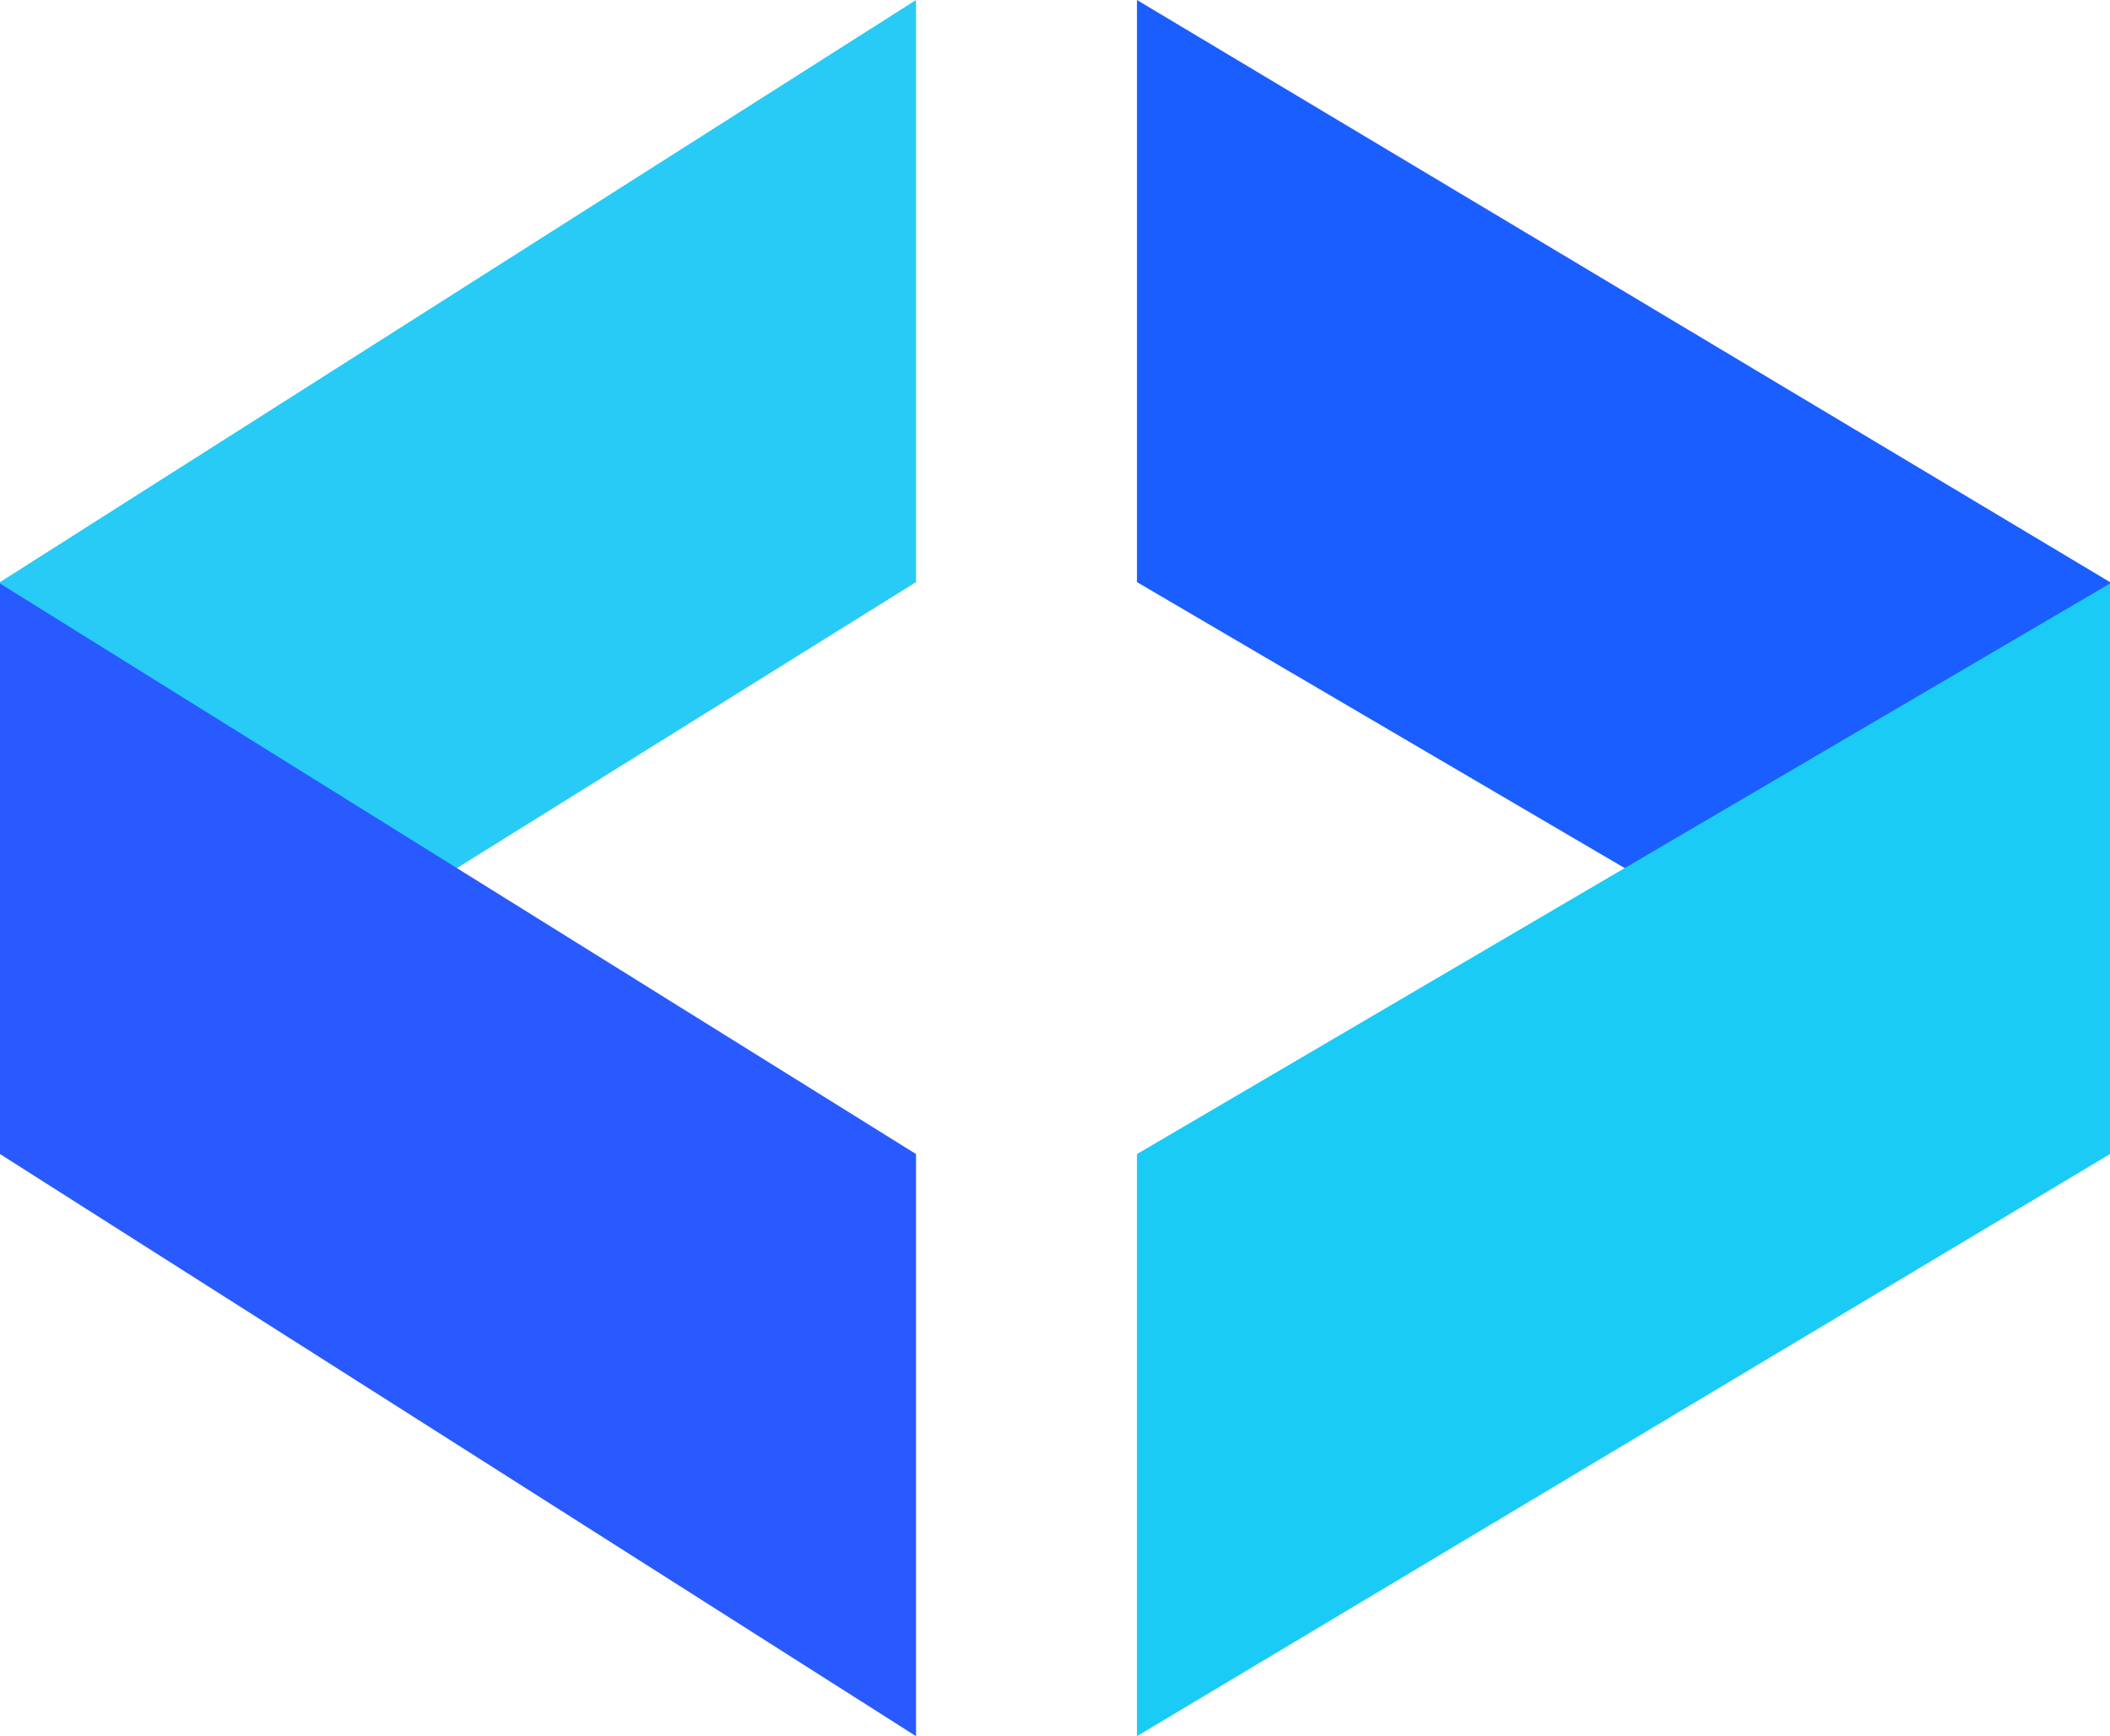 <svg xmlns="http://www.w3.org/2000/svg" width="1046.67" height="861.287" viewBox="0 0 1046.67 861.287">
  <g id="Group_13" data-name="Group 13" transform="translate(-117 -242.607)">
    <g id="Group_11" data-name="Group 11" transform="translate(117 242.607)">
      <g id="Group_9" data-name="Group 9" transform="translate(0)" style="isolation: isolate">
        <path id="Path_2" data-name="Path 2" d="M482.676,571.815,0,288.777V0L482.676,288.777Z" transform="translate(563.994)" fill="#1b5eff"/>
        <path id="Path_3" data-name="Path 3" d="M0,571.815,454.395,288.777V0L0,288.777Z" fill="#27cbf6"/>
        <path id="Path_4" data-name="Path 4" d="M482.676,0,0,283.038V571.815L482.676,283.038Z" transform="translate(563.994 289.471)" fill="#1acbf6"/>
        <path id="Path_5" data-name="Path 5" d="M0,0,454.395,283.038V571.815L0,283.038Z" transform="translate(0 289.471)" fill="#295aff"/>
      </g>
    </g>
  </g>
</svg>
